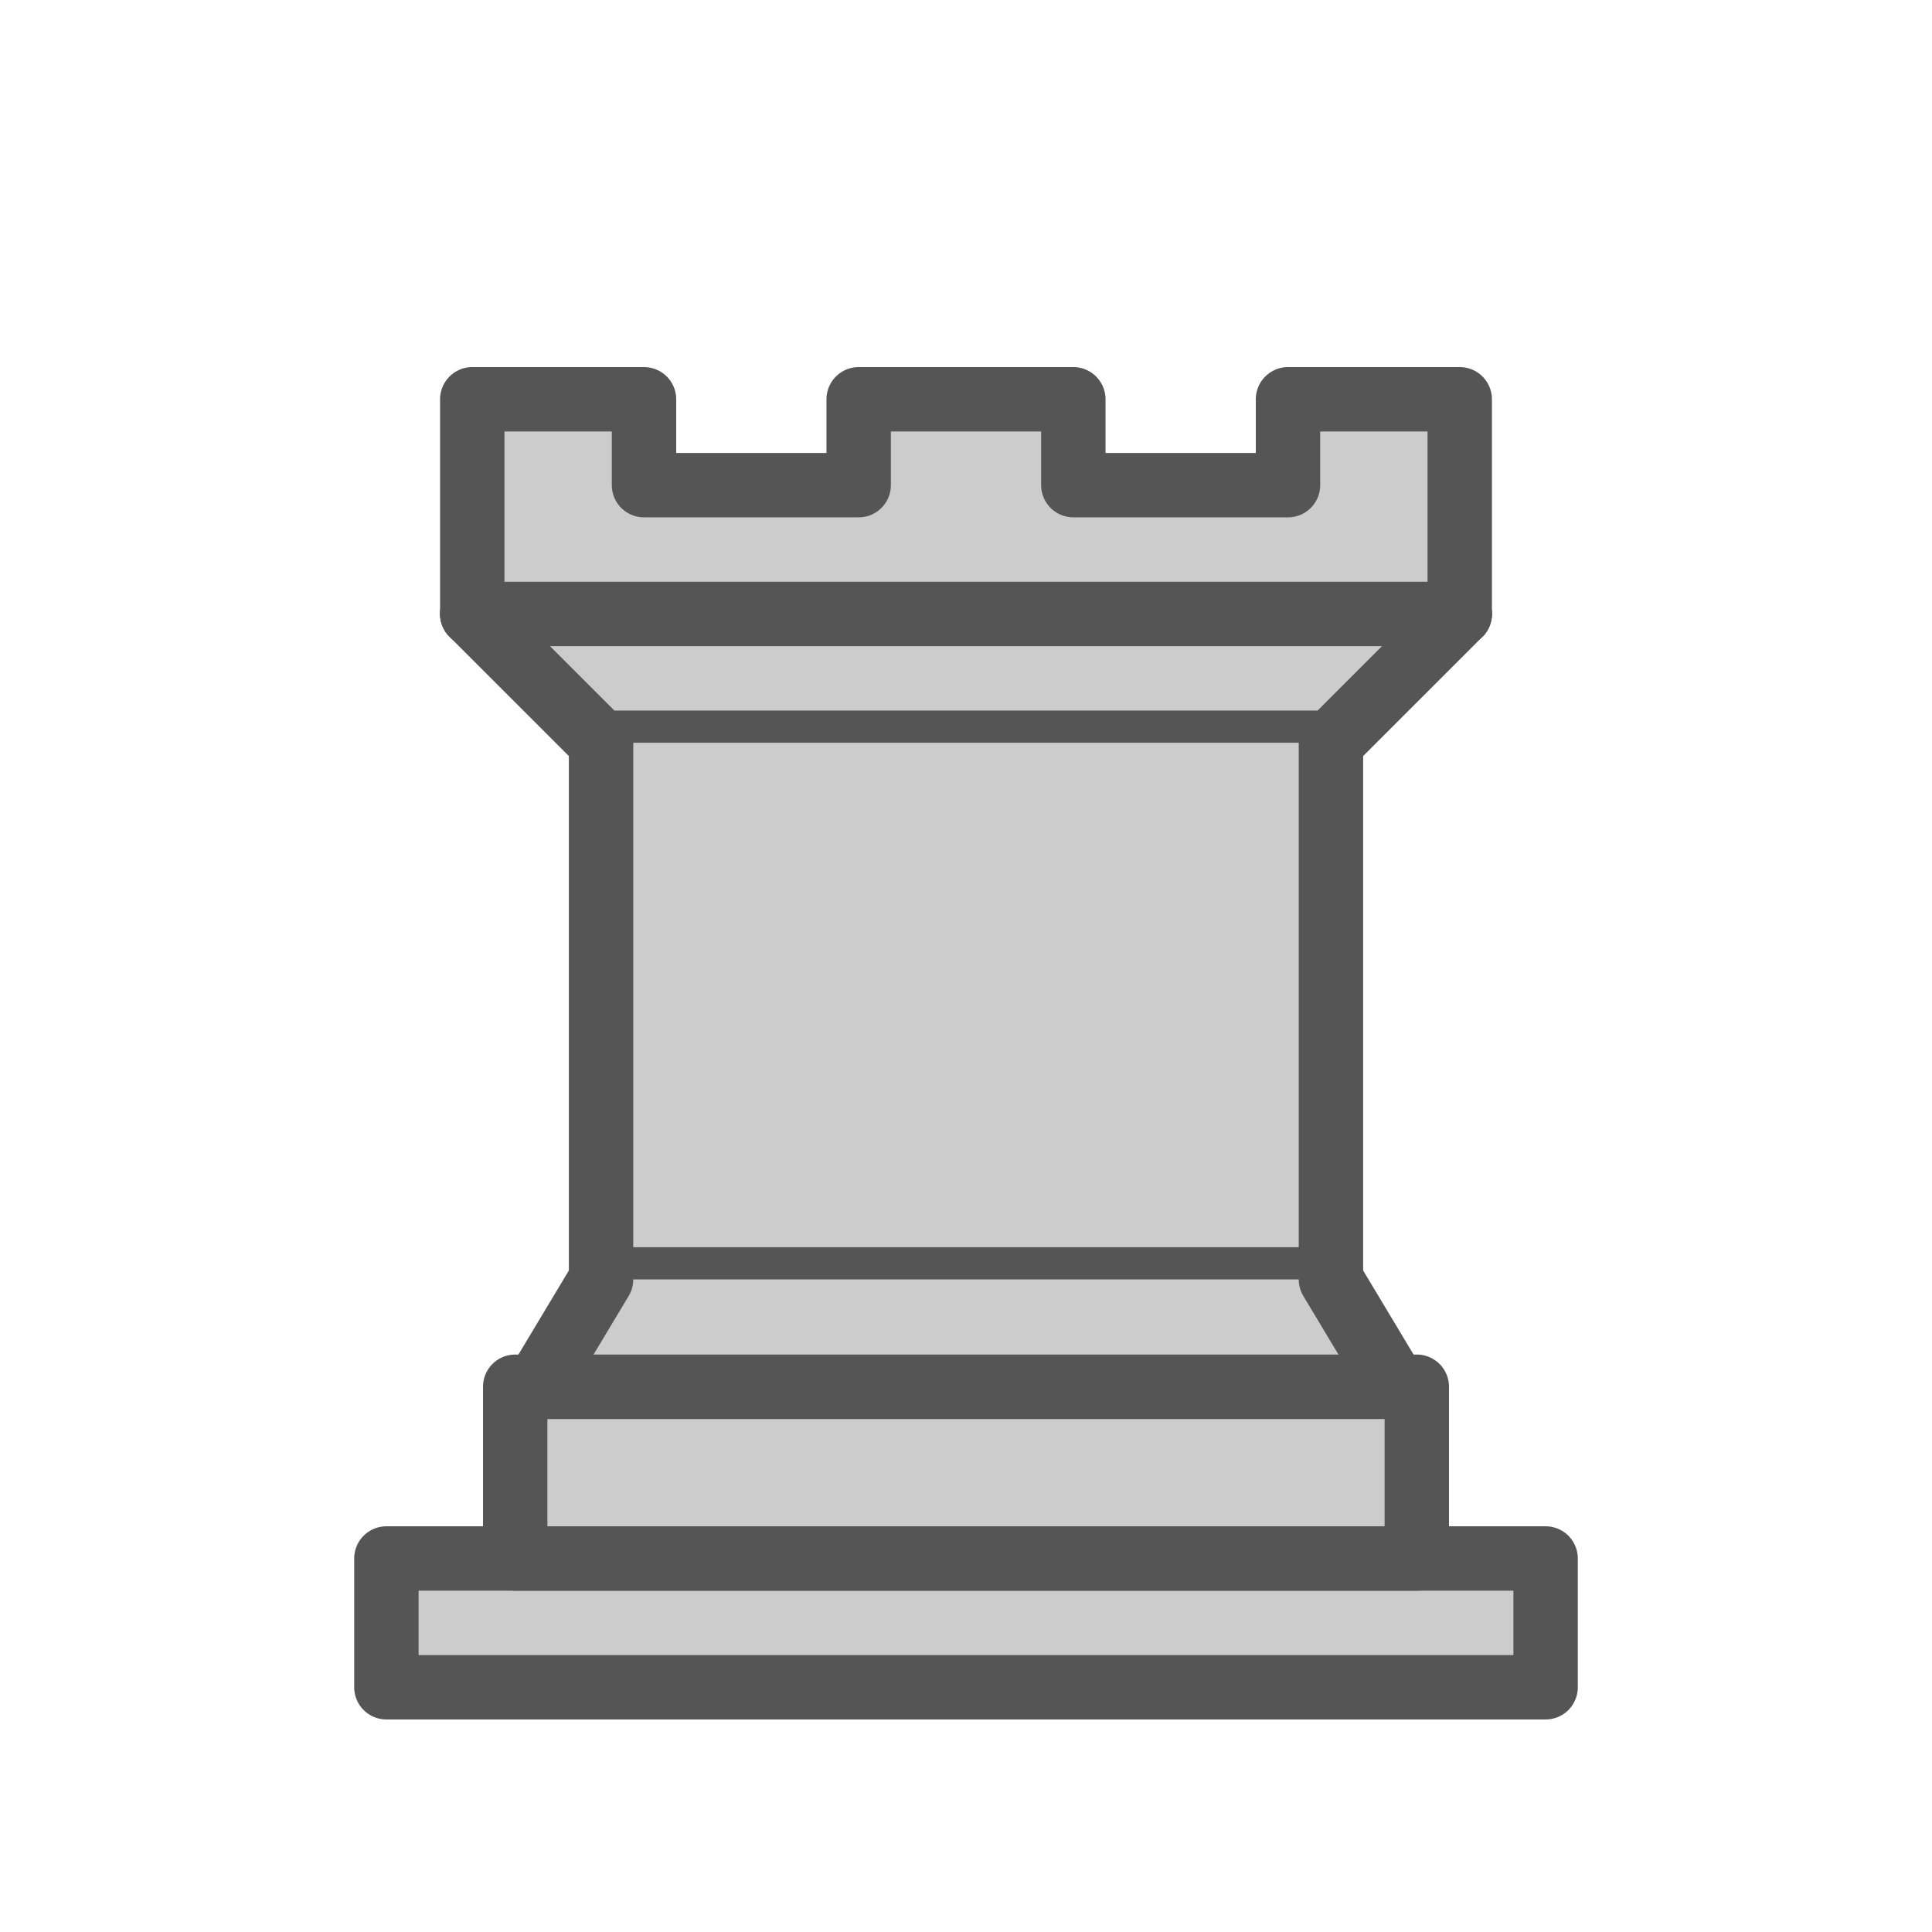 <?xml version="1.0" encoding="UTF-8" standalone="no"?>
<!DOCTYPE svg PUBLIC "-//W3C//DTD SVG 1.1//EN" "http://www.w3.org/Graphics/SVG/1.1/DTD/svg11.dtd">
<svg xmlns="http://www.w3.org/2000/svg" version="1.1" width="45" height="45">
  <g style="opacity:1; fill:#cccccc; fill-opacity:1; fill-rule:evenodd; stroke:#555; stroke-width:1.5; stroke-linecap:round;stroke-linejoin:round;stroke-miterlimit:4; stroke-dasharray:none; stroke-opacity:1;" transform="translate(0,0.3)">
    <path d="M 9,39 L 36,39 L 36,36 L 9,36 L 9,39 z " style="stroke-linecap:butt;" />
    <path d="M 12,36 L 12,32 L 33,32 L 33,36 L 12,36 z " style="stroke-linecap:butt;" />
    <path d="M 11,14 L 11,9 L 15,9 L 15,11 L 20,11 L 20,9 L 25,9 L 25,11 L 30,11 L 30,9 L 34,9 L 34,14" style="stroke-linecap:butt;" />
    <path d="M 34,14 L 31,17 L 14,17 L 11,14" />
    <path d="M 31,17 L 31,29.5 L 14,29.5 L 14,17" style="stroke-linecap:butt; stroke-linejoin:miter;" />
    <path d="M 31,29.5 L 32.5,32 L 12.5,32 L 14,29.5" />
    <path d="M 11,14 L 34,14" style="fill:none; stroke:#555; stroke-linejoin:miter;" />
  </g>
</svg>
